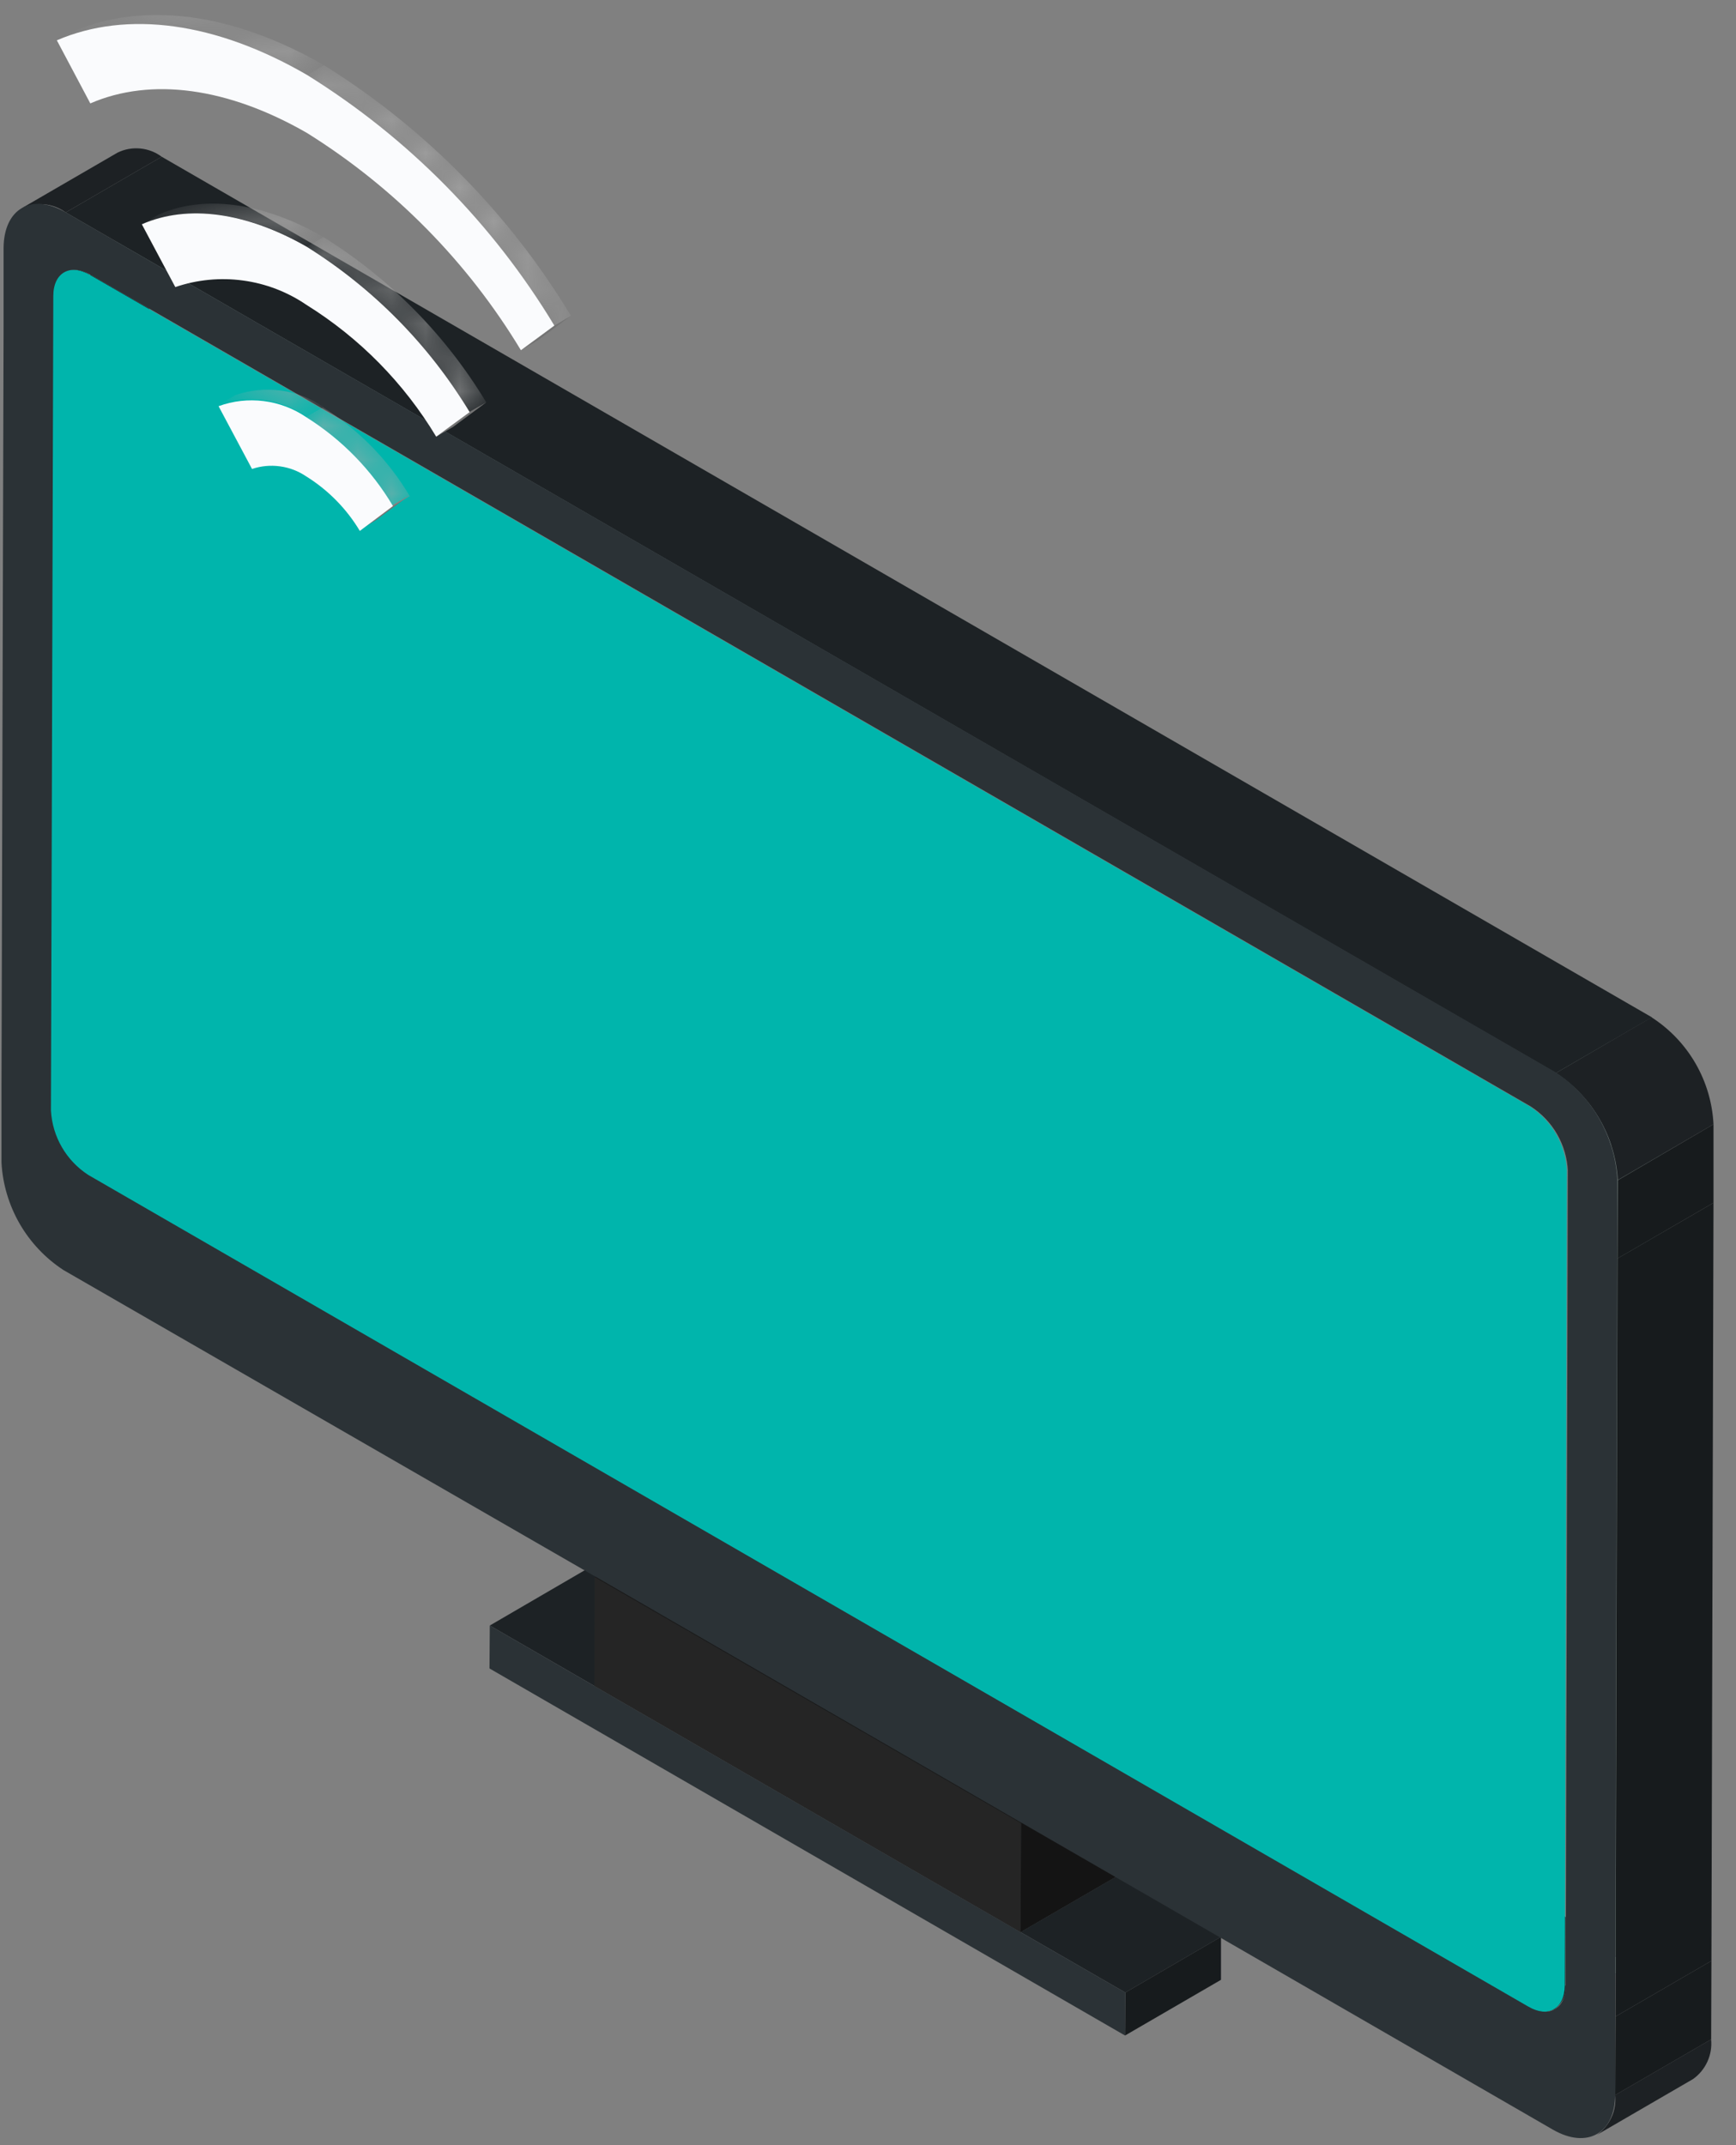 <svg width="51" height="63" viewBox="0 0 51 63" fill="none" xmlns="http://www.w3.org/2000/svg">
<rect x="0" y="0" width="51" height="63" fill="#808080" stroke="none"/>
<path d="M17.461 49.514L20.279 47.878L17.2 46.103L14.389 47.739L17.461 49.514Z" fill="#1D2225"/>
<path d="M29.98 56.743L32.799 55.108L20.279 47.878L17.461 49.513L29.98 56.743Z" fill="#1D2225"/>
<path d="M33.06 58.518L35.87 56.883L32.799 55.108L29.98 56.743L33.06 58.518Z" fill="#1D2225"/>
<path d="M33.051 59.78L35.87 58.144V56.882L33.06 58.518L33.051 59.78Z" fill="#171B1D"/>
<path d="M14.389 47.739L14.38 49L33.051 59.78L33.06 58.518L29.98 56.743L17.46 49.514L14.389 47.739Z" fill="#2B3236"/>
<path d="M2.592 34.506L5.411 32.87C5.093 32.664 4.827 32.386 4.637 32.057C4.447 31.729 4.336 31.361 4.315 30.982L1.496 32.618C1.517 32.997 1.628 33.365 1.818 33.693C2.009 34.021 2.274 34.3 2.592 34.506Z" fill="#1D2124"/>
<path d="M1.505 32.618L4.315 30.982L4.385 7.057L1.566 8.692L1.505 32.618Z" fill="#171B1D"/>
<path d="M1.566 8.692L4.385 7.057C4.372 6.924 4.394 6.789 4.449 6.667C4.503 6.545 4.59 6.439 4.698 6.361L1.888 7.996C1.776 8.073 1.688 8.178 1.631 8.3C1.574 8.423 1.552 8.558 1.566 8.692Z" fill="#1D2124"/>
<path d="M2.645 8.075L5.464 6.439C5.35 6.359 5.217 6.31 5.078 6.296C4.939 6.282 4.8 6.305 4.672 6.361L1.862 7.996C1.988 7.94 2.126 7.918 2.264 7.931C2.401 7.945 2.533 7.995 2.645 8.075Z" fill="#8B9895"/>
<path d="M1.931 6.239L4.75 4.603C4.566 4.466 4.348 4.382 4.119 4.361C3.89 4.339 3.66 4.381 3.454 4.482L0.635 6.117C0.842 6.02 1.072 5.979 1.3 6.001C1.528 6.022 1.746 6.104 1.931 6.239Z" fill="#1D2124"/>
<path d="M29.998 53.55L32.809 51.915L20.289 44.685L17.47 46.32L29.998 53.55Z" fill="#191919"/>
<path d="M29.981 56.743L32.8 55.108L32.809 51.915L29.998 53.55L29.981 56.743Z" fill="#141414"/>
<path d="M17.47 46.32L17.461 49.513L29.981 56.743L29.998 53.55L17.47 46.32Z" fill="#252525"/>
<path d="M44.892 58.927L47.711 57.291L5.411 32.87L2.592 34.506L44.892 58.927Z" fill="#1D2225"/>
<path d="M45.675 59.005L48.485 57.37C48.361 57.428 48.224 57.451 48.087 57.438C47.951 57.424 47.821 57.373 47.711 57.291L44.892 58.927C45.004 59.009 45.135 59.059 45.273 59.073C45.411 59.087 45.55 59.063 45.675 59.005Z" fill="#1D2124"/>
<path d="M46.92 62.694L49.739 61.058C49.922 60.928 50.067 60.751 50.16 60.547C50.254 60.342 50.291 60.116 50.269 59.893L47.45 61.528C47.472 61.752 47.435 61.978 47.342 62.182C47.248 62.387 47.103 62.563 46.92 62.694Z" fill="#1D2124"/>
<path d="M45.675 59.005L48.486 57.37C48.597 57.293 48.686 57.188 48.742 57.066C48.799 56.943 48.822 56.808 48.807 56.674L45.997 58.309C46.007 58.443 45.983 58.577 45.926 58.699C45.87 58.821 45.784 58.926 45.675 59.005Z" fill="#8B9895"/>
<path d="M47.451 61.528L50.27 59.893L50.278 57.587L47.459 59.223L47.451 61.528Z" fill="#171B1D"/>
<path d="M45.989 58.309L48.807 56.674L48.877 32.748L46.058 34.384L45.989 58.309Z" fill="#707B78"/>
<path d="M47.459 59.223L50.278 57.587L50.339 35.324L47.52 36.959L47.459 59.223Z" fill="#171B1D"/>
<path d="M44.971 32.496L47.781 30.86L5.481 6.439L2.671 8.075L44.971 32.496Z" fill="#8C9A97"/>
<path d="M46.058 34.384L48.877 32.748C48.857 32.369 48.747 32 48.557 31.672C48.366 31.344 48.1 31.066 47.781 30.86L44.971 32.496C45.289 32.702 45.553 32.98 45.743 33.308C45.932 33.637 46.04 34.005 46.058 34.384Z" fill="#8B9895"/>
<path d="M2.645 8.075C2.036 7.727 1.549 8.005 1.54 8.692L1.47 32.618C1.492 32.996 1.602 33.365 1.792 33.693C1.983 34.021 2.248 34.299 2.567 34.506L44.866 58.927C45.475 59.284 45.963 58.996 45.971 58.309L46.032 34.384C46.014 34.005 45.906 33.637 45.717 33.308C45.528 32.98 45.263 32.702 44.945 32.496L2.645 8.075Z" fill="#00B5AC"/>
<path d="M47.52 36.959L50.339 35.324V33.018L47.529 34.662L47.52 36.959Z" fill="#171B1D"/>
<path d="M45.711 31.513L48.529 29.877L4.75 4.603L1.932 6.239L45.711 31.513Z" fill="#1D2225"/>
<path d="M47.529 34.654L50.339 33.018C50.307 32.388 50.125 31.774 49.809 31.228C49.493 30.682 49.051 30.219 48.52 29.877L45.71 31.513C46.238 31.858 46.677 32.322 46.992 32.867C47.308 33.413 47.492 34.024 47.529 34.654Z" fill="#1D2124"/>
<path d="M1.932 6.239C0.931 5.656 0.113 6.126 0.105 7.283V9.589L0.044 31.843V34.149C0.079 34.779 0.263 35.393 0.578 35.94C0.894 36.487 1.334 36.952 1.862 37.298L17.522 46.32L30.042 53.55L45.624 62.546C46.624 63.12 47.451 62.659 47.451 61.502V59.197L47.512 36.933V34.627C47.475 33.998 47.291 33.387 46.975 32.841C46.66 32.296 46.221 31.832 45.693 31.487L1.932 6.239ZM1.497 32.618L1.566 8.692C1.566 8.005 2.062 7.727 2.671 8.075L44.971 32.496C45.289 32.702 45.554 32.98 45.743 33.308C45.932 33.637 46.041 34.005 46.059 34.384L45.998 58.309C45.998 58.996 45.502 59.283 44.893 58.927L2.593 34.506C2.275 34.299 2.009 34.021 1.819 33.693C1.628 33.365 1.518 32.996 1.497 32.618Z" fill="#2B3236"/>
<mask id="mask0_561_941" style="mask-type:luminance" maskUnits="userSpaceOnUse" x="1" y="0" width="9" height="3">
<path d="M1.67 1.193L2.166 0.915C4.219 0.045 6.829 0.366 9.518 1.915L9.022 2.202C6.342 0.645 3.732 0.297 1.67 1.193Z" fill="white"/>
</mask>
<g mask="url(#mask0_561_941)">
<path d="M1.67 1.193L2.166 0.915C4.219 0.045 6.829 0.366 9.518 1.915L9.022 2.202C6.342 0.645 3.732 0.297 1.67 1.193Z" fill="#ACACAC"/>
</g>
<path d="M16.286 9.562L16.773 9.275L15.799 9.997L15.303 10.285L16.286 9.562Z" fill="#737373"/>
<mask id="mask1_561_941" style="mask-type:luminance" maskUnits="userSpaceOnUse" x="9" y="1" width="8" height="9">
<path d="M9.022 2.202L9.518 1.915C12.483 3.762 14.969 6.284 16.773 9.275L16.286 9.562C14.481 6.569 11.991 4.046 9.022 2.202Z" fill="white"/>
</mask>
<g mask="url(#mask1_561_941)">
<path d="M9.022 2.202L9.518 1.915C12.483 3.762 14.969 6.284 16.773 9.275L16.286 9.562C14.481 6.569 11.991 4.046 9.022 2.202Z" fill="#ACACAC"/>
</g>
<path d="M9.022 2.202C11.992 4.046 14.481 6.569 16.286 9.562L15.303 10.285C13.74 7.694 11.588 5.509 9.022 3.907C6.699 2.568 4.437 2.263 2.653 3.037L1.67 1.184C3.732 0.297 6.342 0.645 9.022 2.202Z" fill="#FAFBFD"/>
<mask id="mask2_561_941" style="mask-type:luminance" maskUnits="userSpaceOnUse" x="4" y="5" width="6" height="3">
<path d="M4.167 6.587L4.663 6.3C6.011 5.708 7.734 5.943 9.5 6.961L9.013 7.248C7.238 6.23 5.515 5.995 4.167 6.587Z" fill="white"/>
</mask>
<g mask="url(#mask2_561_941)">
<path d="M4.167 6.587L4.663 6.3C6.011 5.708 7.734 5.943 9.5 6.961L9.013 7.248C7.273 6.23 5.533 5.995 4.167 6.587Z" fill="#ACACAC"/>
</g>
<path d="M13.798 12.094L14.285 11.816L13.311 12.538L12.815 12.825L13.798 12.094Z" fill="#737373"/>
<mask id="mask3_561_941" style="mask-type:luminance" maskUnits="userSpaceOnUse" x="9" y="6" width="6" height="7">
<path d="M9.013 7.248L9.5 6.961C11.456 8.179 13.096 9.843 14.285 11.816L13.798 12.103C12.606 10.132 10.967 8.469 9.013 7.248Z" fill="white"/>
</mask>
<g mask="url(#mask3_561_941)">
<path d="M9.013 7.248L9.5 6.961C11.456 8.179 13.096 9.843 14.285 11.816L13.798 12.103C12.606 10.132 10.967 8.469 9.013 7.248Z" fill="#ACACAC"/>
</g>
<path d="M9.013 7.248C10.967 8.469 12.606 10.132 13.798 12.103L12.815 12.825C11.869 11.251 10.563 9.924 9.004 8.954C8.446 8.573 7.808 8.328 7.139 8.238C6.47 8.147 5.789 8.213 5.15 8.431L4.167 6.587C5.515 5.995 7.238 6.23 9.013 7.248Z" fill="#FAFBFD"/>
<mask id="mask4_561_941" style="mask-type:luminance" maskUnits="userSpaceOnUse" x="6" y="11" width="4" height="2">
<path d="M6.42 11.894L6.907 11.607C7.34 11.455 7.802 11.408 8.256 11.47C8.709 11.533 9.142 11.701 9.518 11.964L9.022 12.251C8.649 11.987 8.217 11.816 7.765 11.754C7.312 11.692 6.851 11.74 6.42 11.894Z" fill="white"/>
</mask>
<g mask="url(#mask4_561_941)">
<path d="M6.42 11.894L6.907 11.607C7.34 11.455 7.802 11.408 8.256 11.47C8.709 11.533 9.142 11.701 9.518 11.964L9.022 12.251C8.648 11.985 8.215 11.814 7.76 11.752C7.306 11.69 6.843 11.739 6.412 11.894H6.42Z" fill="#ACACAC"/>
</g>
<path d="M11.545 14.826L12.041 14.539L11.058 15.27L10.571 15.557L11.545 14.826Z" fill="#737373"/>
<mask id="mask5_561_941" style="mask-type:luminance" maskUnits="userSpaceOnUse" x="8" y="11" width="5" height="4">
<path d="M8.996 12.251L9.492 11.964C10.537 12.618 11.411 13.513 12.041 14.574L11.545 14.861C10.915 13.8 10.041 12.906 8.996 12.251Z" fill="white"/>
</mask>
<g mask="url(#mask5_561_941)">
<path d="M8.996 12.251L9.492 11.964C10.537 12.618 11.411 13.513 12.041 14.574L11.545 14.861C10.915 13.8 10.041 12.906 8.996 12.251Z" fill="#ACACAC"/>
</g>
<path d="M8.996 12.251C10.041 12.906 10.915 13.8 11.545 14.861L10.571 15.592C10.18 14.94 9.641 14.392 8.996 13.991C8.765 13.834 8.502 13.733 8.225 13.696C7.949 13.658 7.668 13.684 7.404 13.773L6.421 11.929C6.845 11.774 7.299 11.723 7.747 11.779C8.195 11.835 8.623 11.997 8.996 12.251Z" fill="#FAFBFD"/>
</svg>
